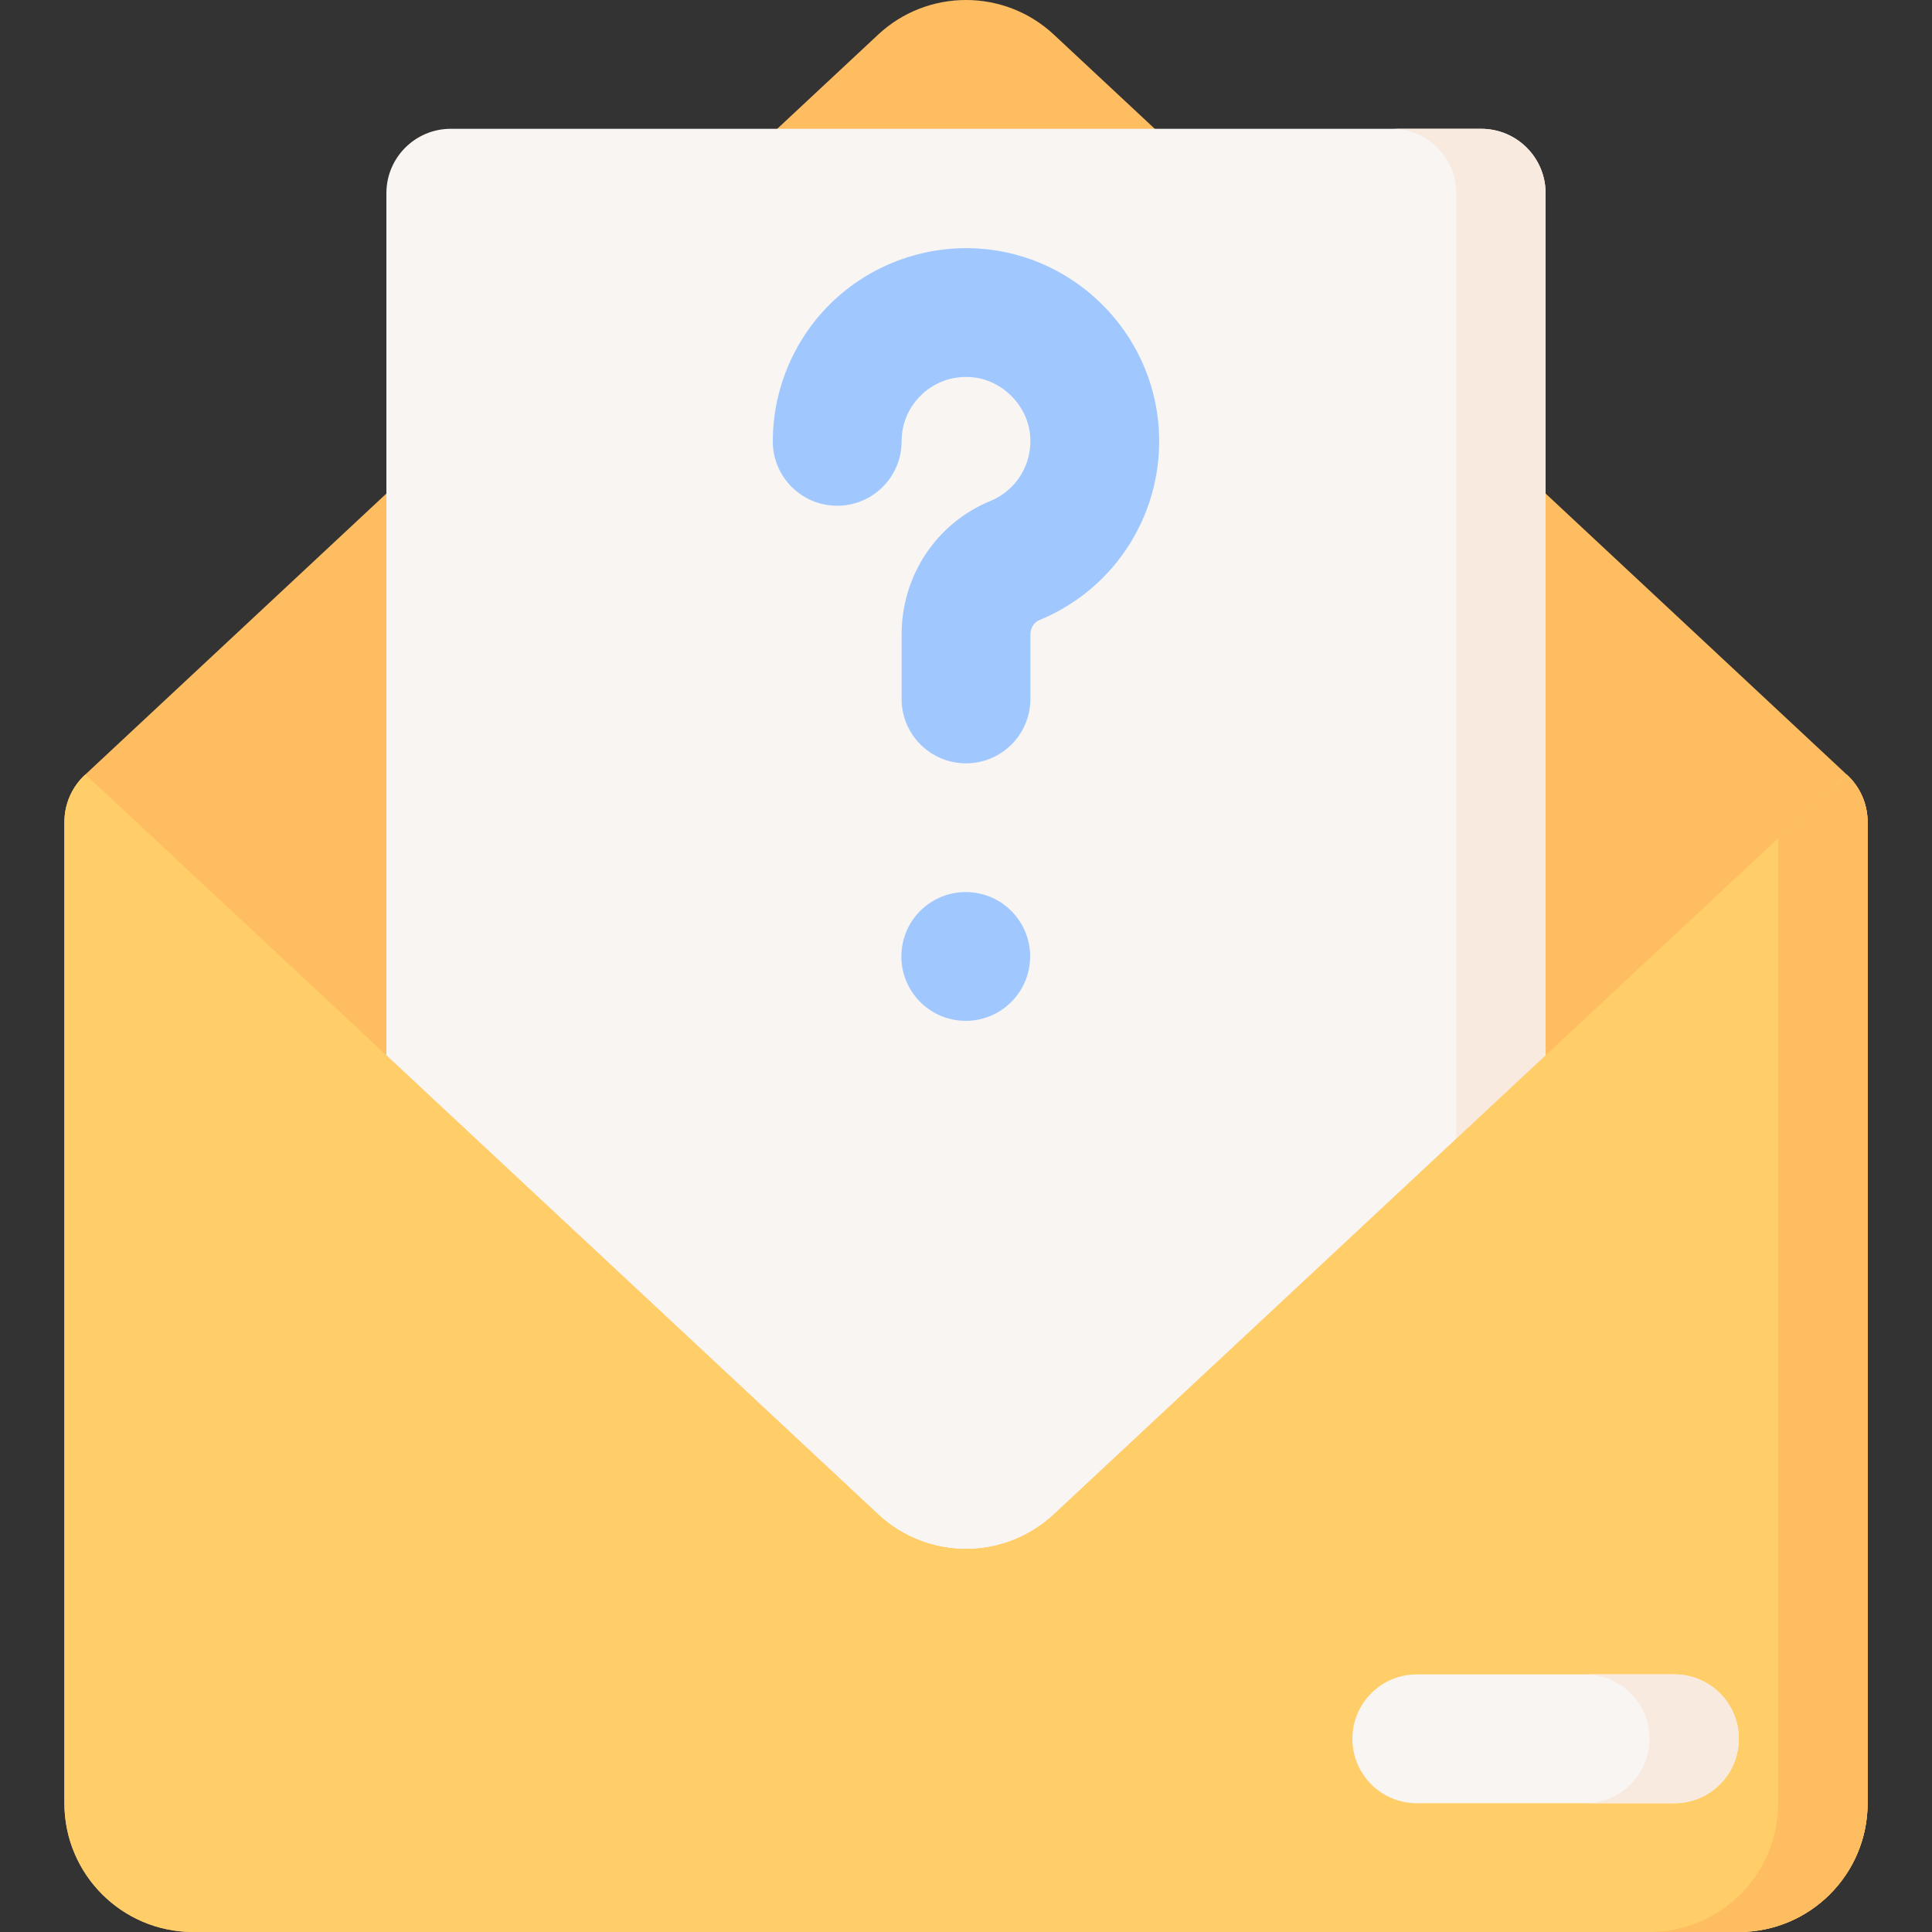 <svg id="Capa_1" enable-background="new 0 0 497 497" height="512" viewBox="0 0 497 497" width="512" xmlns="http://www.w3.org/2000/svg"><rect x="0" y="0" width="497" height="497" fill="#333333" stroke="none"/><g><path d="m475.052 199.244-203.945-190.334c-12.73-11.88-32.484-11.88-45.213 0l-203.944 190.334v207.59h453.102z" fill="#ffbd61"/><path d="m181.591 348.23 44.304 41.347c12.73 11.88 32.483 11.88 45.213 0 0 0 68.809-64.218 126.492-118.051v-221.826c0-9.149-7.417-16.567-16.567-16.567h-265.067c-9.15 0-16.567 7.417-16.567 16.567v221.824z" fill="#f9f5f3"/><path d="m381.034 33.134h-23c9.15 0 16.567 7.417 16.567 16.567v243.292c7.738-7.221 15.464-14.432 23-21.465v-221.828c-.001-9.149-7.418-16.566-16.567-16.566z" fill="#f9eae0"/><path d="m21.95 199.244 159.641 148.986 44.304 41.347c12.73 11.88 32.484 11.88 45.213 0 0 0 203.943-190.334 203.944-190.333 3.308 3.029 5.382 7.383 5.382 12.221v252.4c0 18.299-14.834 33.133-33.133 33.133h-53.842-289.918-53.842c-18.299 0-33.133-14.834-33.133-33.133v-252.4c0-4.839 2.075-9.194 5.383-12.223z" fill="#ffce69"/><path d="m21.95 199.244 159.641 148.986 44.304 41.347c12.73 11.88 32.484 11.88 45.213 0 0 0 203.943-190.334 203.944-190.333 3.308 3.029 5.382 7.383 5.382 12.221v252.4c0 18.299-14.834 33.133-33.133 33.133h-53.842-289.918-53.842c-18.299 0-33.133-14.834-33.133-33.133v-252.4c0-4.839 2.075-9.194 5.383-12.223z" fill="#ffce69"/><path d="m475.053 199.245s-6.68 6.234-17.618 16.442v248.18c0 18.299-14.835 33.134-33.134 33.134h23c18.299 0 33.134-14.834 33.134-33.134v-252.4c0-4.839-2.075-9.193-5.382-12.222z" fill="#ffbd61"/><path d="m430.734 463.869c9.15 0 16.567-7.417 16.567-16.567s-7.417-16.567-16.567-16.567h-66.267c-9.15 0-16.567 7.417-16.567 16.567s7.417 16.567 16.567 16.567z" fill="#f9f5f3"/><path d="m430.734 430.736h-23c9.15 0 16.567 7.417 16.567 16.567s-7.417 16.567-16.567 16.567h23c9.15 0 16.567-7.417 16.567-16.567s-7.417-16.567-16.567-16.567z" fill="#f9eae0"/><g><g><ellipse cx="248.501" cy="246.067" fill="#a0c8ff" rx="16.567" ry="16.567" transform="matrix(.16 -.987 .987 .16 -34.194 451.943)"/><g><path d="m248.501 196.367c-9.15 0-16.567-7.417-16.567-16.567v-16.567c0-15.174 8.971-28.663 22.853-34.364 6.619-2.718 10.733-9.367 10.238-16.545-.554-8.035-7.28-14.762-15.314-15.316-4.66-.315-9.117 1.244-12.509 4.41-3.398 3.17-5.268 7.473-5.268 12.116 0 9.15-7.417 16.567-16.567 16.567s-16.567-7.417-16.567-16.567c0-13.725 5.757-26.969 15.793-36.338 10.032-9.363 23.654-14.194 37.398-13.242 24.579 1.696 44.393 21.51 46.087 46.09 1.48 21.442-10.86 41.326-30.706 49.476-1.379.566-2.306 2.059-2.306 3.714v16.566c.001 9.15-7.415 16.567-16.565 16.567z" fill="#a0c8ff"/></g></g></g></g></svg>